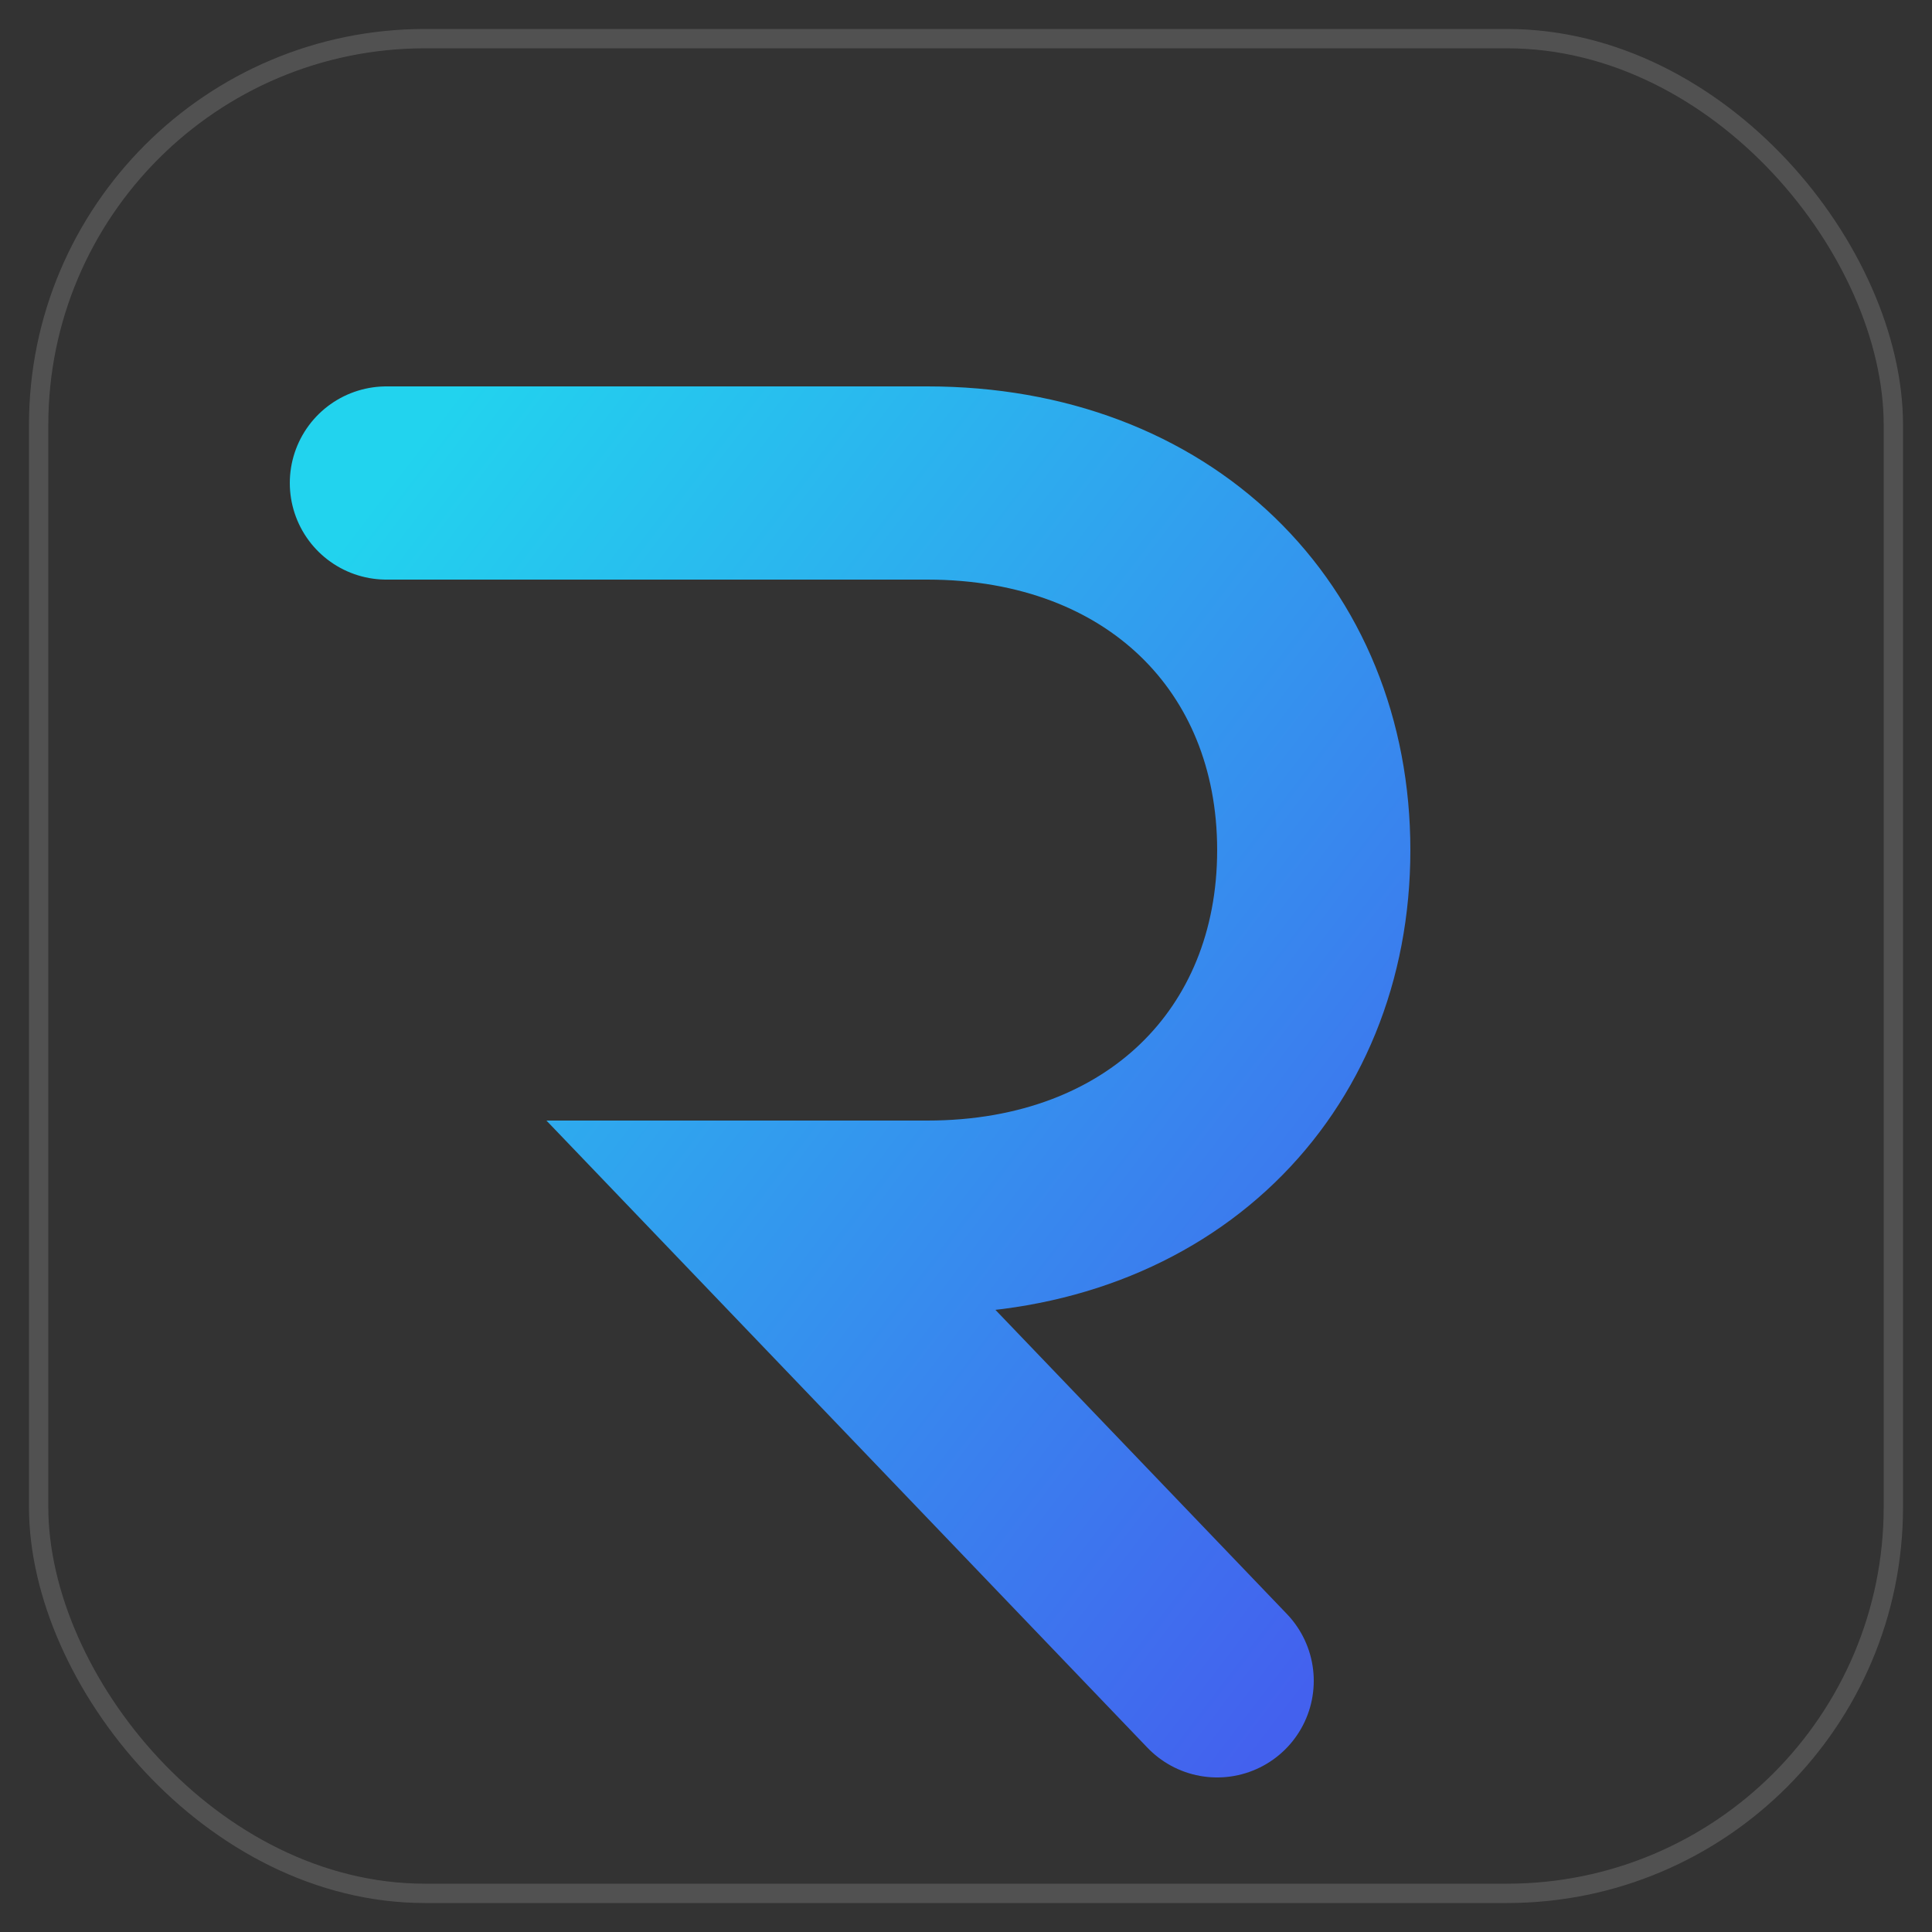 <svg xmlns="http://www.w3.org/2000/svg" viewBox="0 0 100 100">
  <rect x="0" y="0" width="100" height="100" fill="#333333" stroke="none"/>
  <defs>
    <linearGradient id="g" x1="0" y1="0" x2="1" y2="1">
      <stop offset="0%" stop-color="#22d3ee"/>
      <stop offset="100%" stop-color="#4361ee"/>
    </linearGradient>
  </defs>
  <rect x="2" y="2" width="96" height="96" rx="20" fill="none" stroke="rgba(255,255,255,.15)"/>
  <path d="M20 25h28c12 0 20 8 20 19s-8 19-20 19H40l23 24" fill="none" stroke="url(#g)" stroke-width="10" stroke-linecap="round"/>
  <path d="M20 25v60" stroke="url(#g)" stroke-width="10" stroke-linecap="round"/>
</svg>
